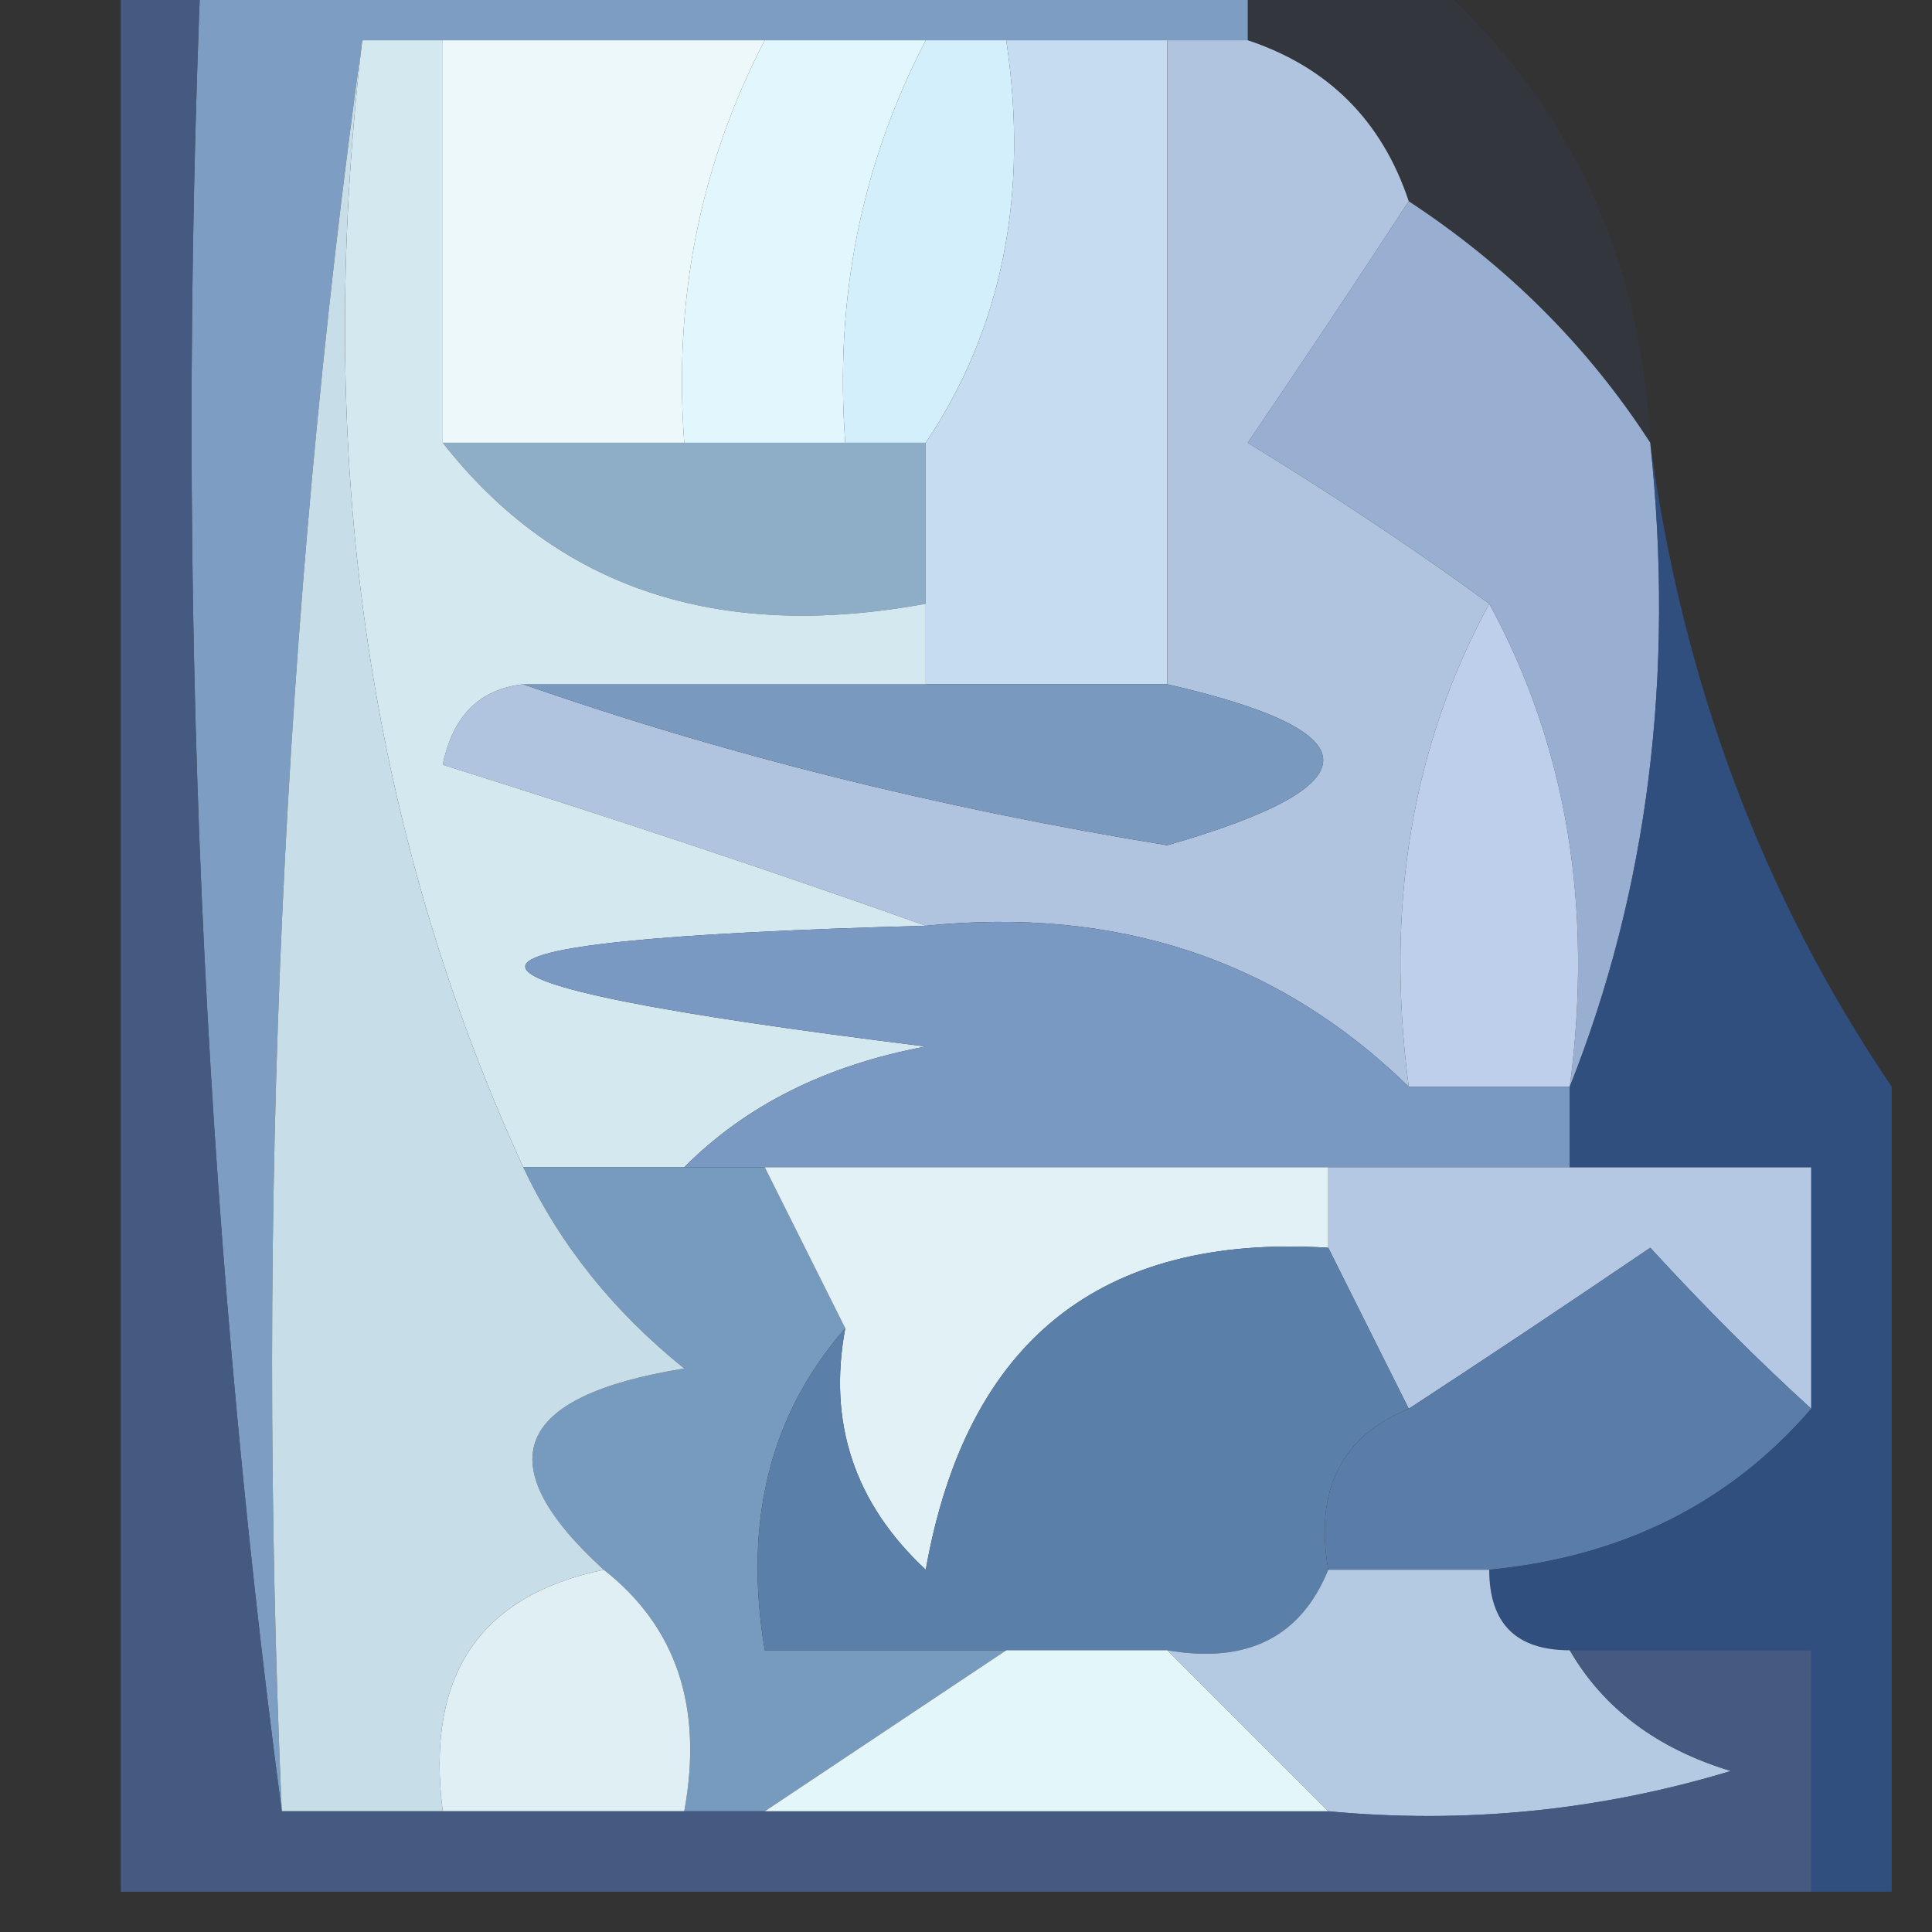 <?xml version="1.0" encoding="UTF-8"?>
<!DOCTYPE svg PUBLIC "-//W3C//DTD SVG 1.1//EN" "http://www.w3.org/Graphics/SVG/1.1/DTD/svg11.dtd">
<svg xmlns="http://www.w3.org/2000/svg" version="1.1" width="24px" height="24px" style="shape-rendering:geometricPrecision; text-rendering:geometricPrecision; image-rendering:optimizeQuality; fill-rule:evenodd; clip-rule:evenodd" xmlns:xlink="http://www.w3.org/1999/xlink">
<rect width="100%" height="100%" fill="#333333" stroke="none"/>
<g><path style="opacity:0.082" fill="#325aa1" d="M 15.5,0.5 C 15.5,0.167 15.5,-0.167 15.5,-0.5C 16.167,-0.5 16.833,-0.5 17.5,-0.5C 19.385,1.053 20.385,3.053 20.5,5.5C 19.728,4.306 18.728,3.306 17.5,2.5C 17.167,1.5 16.5,0.833 15.5,0.5 Z"/></g>
<g><path style="opacity:1" fill="#e1f7fd" d="M 9.5,0.5 C 10.167,0.5 10.833,0.5 11.5,0.5C 10.699,2.042 10.366,3.708 10.5,5.5C 9.833,5.5 9.167,5.5 8.5,5.5C 8.366,3.708 8.699,2.042 9.5,0.5 Z"/></g>
<g><path style="opacity:1" fill="#d4effc" d="M 11.5,0.5 C 11.833,0.5 12.167,0.5 12.5,0.5C 12.784,2.415 12.451,4.081 11.5,5.5C 11.167,5.5 10.833,5.5 10.5,5.5C 10.366,3.708 10.699,2.042 11.5,0.5 Z"/></g>
<g><path style="opacity:1" fill="#c5dcf1" d="M 12.5,0.5 C 13.167,0.5 13.833,0.5 14.5,0.5C 14.5,3.167 14.5,5.833 14.5,8.5C 13.5,8.5 12.5,8.5 11.5,8.5C 11.5,8.167 11.5,7.833 11.5,7.5C 11.5,6.833 11.5,6.167 11.5,5.5C 12.451,4.081 12.784,2.415 12.5,0.5 Z"/></g>
<g><path style="opacity:1" fill="#ecf8fa" d="M 5.5,0.5 C 6.833,0.5 8.167,0.5 9.5,0.5C 8.699,2.042 8.366,3.708 8.5,5.5C 7.5,5.5 6.5,5.5 5.5,5.5C 5.5,3.833 5.5,2.167 5.5,0.5 Z"/></g>
<g><path style="opacity:1" fill="#98afd1" d="M 17.5,2.5 C 18.728,3.306 19.728,4.306 20.5,5.5C 20.806,8.385 20.473,11.052 19.5,13.5C 19.795,11.265 19.461,9.265 18.5,7.5C 17.602,6.842 16.602,6.176 15.5,5.5C 16.192,4.482 16.859,3.482 17.5,2.5 Z"/></g>
<g><path style="opacity:1" fill="#8eaec8" d="M 5.5,5.5 C 6.5,5.5 7.5,5.5 8.5,5.5C 9.167,5.5 9.833,5.5 10.5,5.5C 10.833,5.5 11.167,5.5 11.5,5.5C 11.5,6.167 11.5,6.833 11.5,7.5C 8.918,7.975 6.918,7.308 5.5,5.5 Z"/></g>
<g><path style="opacity:1" fill="#b0c4df" d="M 14.5,0.5 C 14.833,0.5 15.167,0.5 15.5,0.5C 16.5,0.833 17.167,1.5 17.5,2.5C 16.859,3.482 16.192,4.482 15.5,5.5C 16.602,6.176 17.602,6.842 18.5,7.5C 17.539,9.265 17.205,11.265 17.5,13.5C 15.886,11.925 13.886,11.259 11.5,11.5C 9.631,10.835 7.631,10.169 5.5,9.5C 5.624,8.893 5.957,8.56 6.5,8.5C 8.984,9.369 11.651,10.036 14.5,10.5C 17.083,9.758 17.083,9.092 14.5,8.5C 14.5,5.833 14.5,3.167 14.5,0.5 Z"/></g>
<g><path style="opacity:1" fill="#7999be" d="M 6.5,8.5 C 8.167,8.5 9.833,8.5 11.5,8.5C 12.5,8.5 13.5,8.5 14.5,8.5C 17.083,9.092 17.083,9.758 14.5,10.5C 11.651,10.036 8.984,9.369 6.5,8.5 Z"/></g>
<g><path style="opacity:1" fill="#d4e8f0" d="M 4.5,0.5 C 4.833,0.5 5.167,0.5 5.5,0.5C 5.5,2.167 5.5,3.833 5.5,5.5C 6.918,7.308 8.918,7.975 11.5,7.5C 11.5,7.833 11.5,8.167 11.5,8.5C 9.833,8.5 8.167,8.5 6.5,8.5C 5.957,8.56 5.624,8.893 5.5,9.5C 7.631,10.169 9.631,10.835 11.5,11.5C 4.866,11.677 4.866,12.177 11.5,13C 10.262,13.232 9.263,13.732 8.5,14.5C 7.833,14.5 7.167,14.5 6.5,14.5C 4.564,10.285 3.897,5.619 4.5,0.5 Z"/></g>
<g><path style="opacity:1" fill="#becfeb" d="M 18.5,7.5 C 19.461,9.265 19.795,11.265 19.5,13.5C 18.833,13.5 18.167,13.5 17.5,13.5C 17.205,11.265 17.539,9.265 18.5,7.5 Z"/></g>
<g><path style="opacity:1" fill="#7999c2" d="M 11.5,11.5 C 13.886,11.259 15.886,11.925 17.5,13.5C 18.167,13.5 18.833,13.5 19.5,13.5C 19.5,13.833 19.5,14.167 19.5,14.5C 18.5,14.5 17.5,14.5 16.5,14.5C 14.167,14.5 11.833,14.5 9.5,14.5C 9.167,14.5 8.833,14.5 8.5,14.5C 9.263,13.732 10.262,13.232 11.5,13C 4.866,12.177 4.866,11.677 11.5,11.5 Z"/></g>
<g><path style="opacity:1" fill="#7d9ec2" d="M 2.5,-0.5 C 6.833,-0.5 11.167,-0.5 15.5,-0.5C 15.5,-0.167 15.5,0.167 15.5,0.5C 15.167,0.5 14.833,0.5 14.5,0.5C 13.833,0.5 13.167,0.5 12.5,0.5C 12.167,0.5 11.833,0.5 11.5,0.5C 10.833,0.5 10.167,0.5 9.5,0.5C 8.167,0.5 6.833,0.5 5.5,0.5C 5.167,0.5 4.833,0.5 4.5,0.5C 3.508,7.648 3.175,14.981 3.5,22.5C 2.508,15.018 2.175,7.352 2.5,-0.5 Z"/></g>
<g><path style="opacity:1" fill="#b4c8e3" d="M 16.5,14.5 C 17.5,14.5 18.5,14.5 19.5,14.5C 20.5,14.5 21.5,14.5 22.5,14.5C 22.5,15.5 22.5,16.5 22.5,17.5C 21.849,16.909 21.182,16.243 20.5,15.5C 19.482,16.192 18.482,16.859 17.5,17.5C 17.167,16.833 16.833,16.167 16.5,15.5C 16.5,15.167 16.5,14.833 16.5,14.5 Z"/></g>
<g><path style="opacity:1" fill="#779bbe" d="M 6.5,14.5 C 7.167,14.5 7.833,14.5 8.5,14.5C 8.833,14.5 9.167,14.5 9.5,14.5C 9.833,15.167 10.167,15.833 10.5,16.5C 9.566,17.568 9.232,18.901 9.5,20.5C 10.5,20.5 11.5,20.5 12.5,20.5C 11.5,21.167 10.5,21.833 9.5,22.5C 9.167,22.5 8.833,22.5 8.5,22.5C 8.737,21.209 8.404,20.209 7.5,19.5C 6.047,18.175 6.381,17.342 8.5,17C 7.619,16.292 6.953,15.458 6.5,14.5 Z"/></g>
<g><path style="opacity:1" fill="#e2f1f5" d="M 9.5,14.5 C 11.833,14.5 14.167,14.5 16.5,14.5C 16.5,14.833 16.5,15.167 16.5,15.5C 13.671,15.325 12.005,16.658 11.5,19.5C 10.614,18.675 10.281,17.675 10.5,16.5C 10.167,15.833 9.833,15.167 9.5,14.5 Z"/></g>
<g><path style="opacity:1" fill="#5a7fa8" d="M 16.5,15.5 C 16.833,16.167 17.167,16.833 17.5,17.5C 16.662,17.842 16.328,18.508 16.5,19.5C 16.158,20.338 15.492,20.672 14.5,20.5C 13.833,20.5 13.167,20.5 12.5,20.5C 11.5,20.5 10.5,20.5 9.5,20.5C 9.232,18.901 9.566,17.568 10.5,16.5C 10.281,17.675 10.614,18.675 11.5,19.5C 12.005,16.658 13.671,15.325 16.5,15.5 Z"/></g>
<g><path style="opacity:1" fill="#597ca9" d="M 22.5,17.5 C 21.486,18.674 20.153,19.34 18.5,19.5C 17.833,19.5 17.167,19.5 16.5,19.5C 16.328,18.508 16.662,17.842 17.5,17.5C 18.482,16.859 19.482,16.192 20.5,15.5C 21.182,16.243 21.849,16.909 22.5,17.5 Z"/></g>
<g><path style="opacity:1" fill="#c7dde8" d="M 4.5,0.5 C 3.897,5.619 4.564,10.285 6.5,14.5C 6.953,15.458 7.619,16.292 8.5,17C 6.381,17.342 6.047,18.175 7.5,19.5C 5.952,19.821 5.285,20.821 5.5,22.5C 4.833,22.5 4.167,22.5 3.5,22.5C 3.175,14.981 3.508,7.648 4.5,0.5 Z"/></g>
<g><path style="opacity:1" fill="#e0eff4" d="M 7.5,19.5 C 8.404,20.209 8.737,21.209 8.5,22.5C 7.5,22.5 6.5,22.5 5.5,22.5C 5.285,20.821 5.952,19.821 7.5,19.5 Z"/></g>
<g><path style="opacity:0.79" fill="#2f5592" d="M 20.5,5.5 C 20.902,8.477 21.902,11.143 23.5,13.5C 23.5,16.833 23.5,20.167 23.5,23.5C 23.167,23.5 22.833,23.5 22.5,23.5C 22.5,22.5 22.5,21.5 22.5,20.5C 21.5,20.5 20.5,20.5 19.5,20.5C 18.833,20.5 18.5,20.167 18.5,19.5C 20.153,19.34 21.486,18.674 22.5,17.5C 22.5,16.5 22.5,15.5 22.5,14.5C 21.5,14.5 20.5,14.5 19.5,14.5C 19.5,14.167 19.5,13.833 19.5,13.5C 20.473,11.052 20.806,8.385 20.5,5.5 Z"/></g>
<g><path style="opacity:1" fill="#b4cae3" d="M 16.5,19.5 C 17.167,19.5 17.833,19.5 18.5,19.5C 18.5,20.167 18.833,20.5 19.5,20.5C 19.918,21.222 20.584,21.722 21.5,22C 19.866,22.494 18.199,22.66 16.5,22.5C 15.833,21.833 15.167,21.167 14.5,20.5C 15.492,20.672 16.158,20.338 16.5,19.5 Z"/></g>
<g><path style="opacity:0.784" fill="#496596" d="M 1.5,-0.5 C 1.833,-0.5 2.167,-0.5 2.5,-0.5C 2.175,7.352 2.508,15.018 3.5,22.5C 4.167,22.5 4.833,22.5 5.5,22.5C 6.5,22.5 7.5,22.5 8.5,22.5C 8.833,22.5 9.167,22.5 9.5,22.5C 11.833,22.5 14.167,22.5 16.5,22.5C 18.199,22.66 19.866,22.494 21.5,22C 20.584,21.722 19.918,21.222 19.5,20.5C 20.5,20.5 21.5,20.5 22.5,20.5C 22.5,21.5 22.5,22.5 22.5,23.5C 15.5,23.5 8.5,23.5 1.5,23.5C 1.5,15.5 1.5,7.5 1.5,-0.5 Z"/></g>
<g><path style="opacity:1" fill="#e3f6f9" d="M 12.5,20.5 C 13.167,20.5 13.833,20.5 14.5,20.5C 15.167,21.167 15.833,21.833 16.5,22.5C 14.167,22.5 11.833,22.5 9.5,22.5C 10.5,21.833 11.5,21.167 12.5,20.5 Z"/></g>
</svg>
